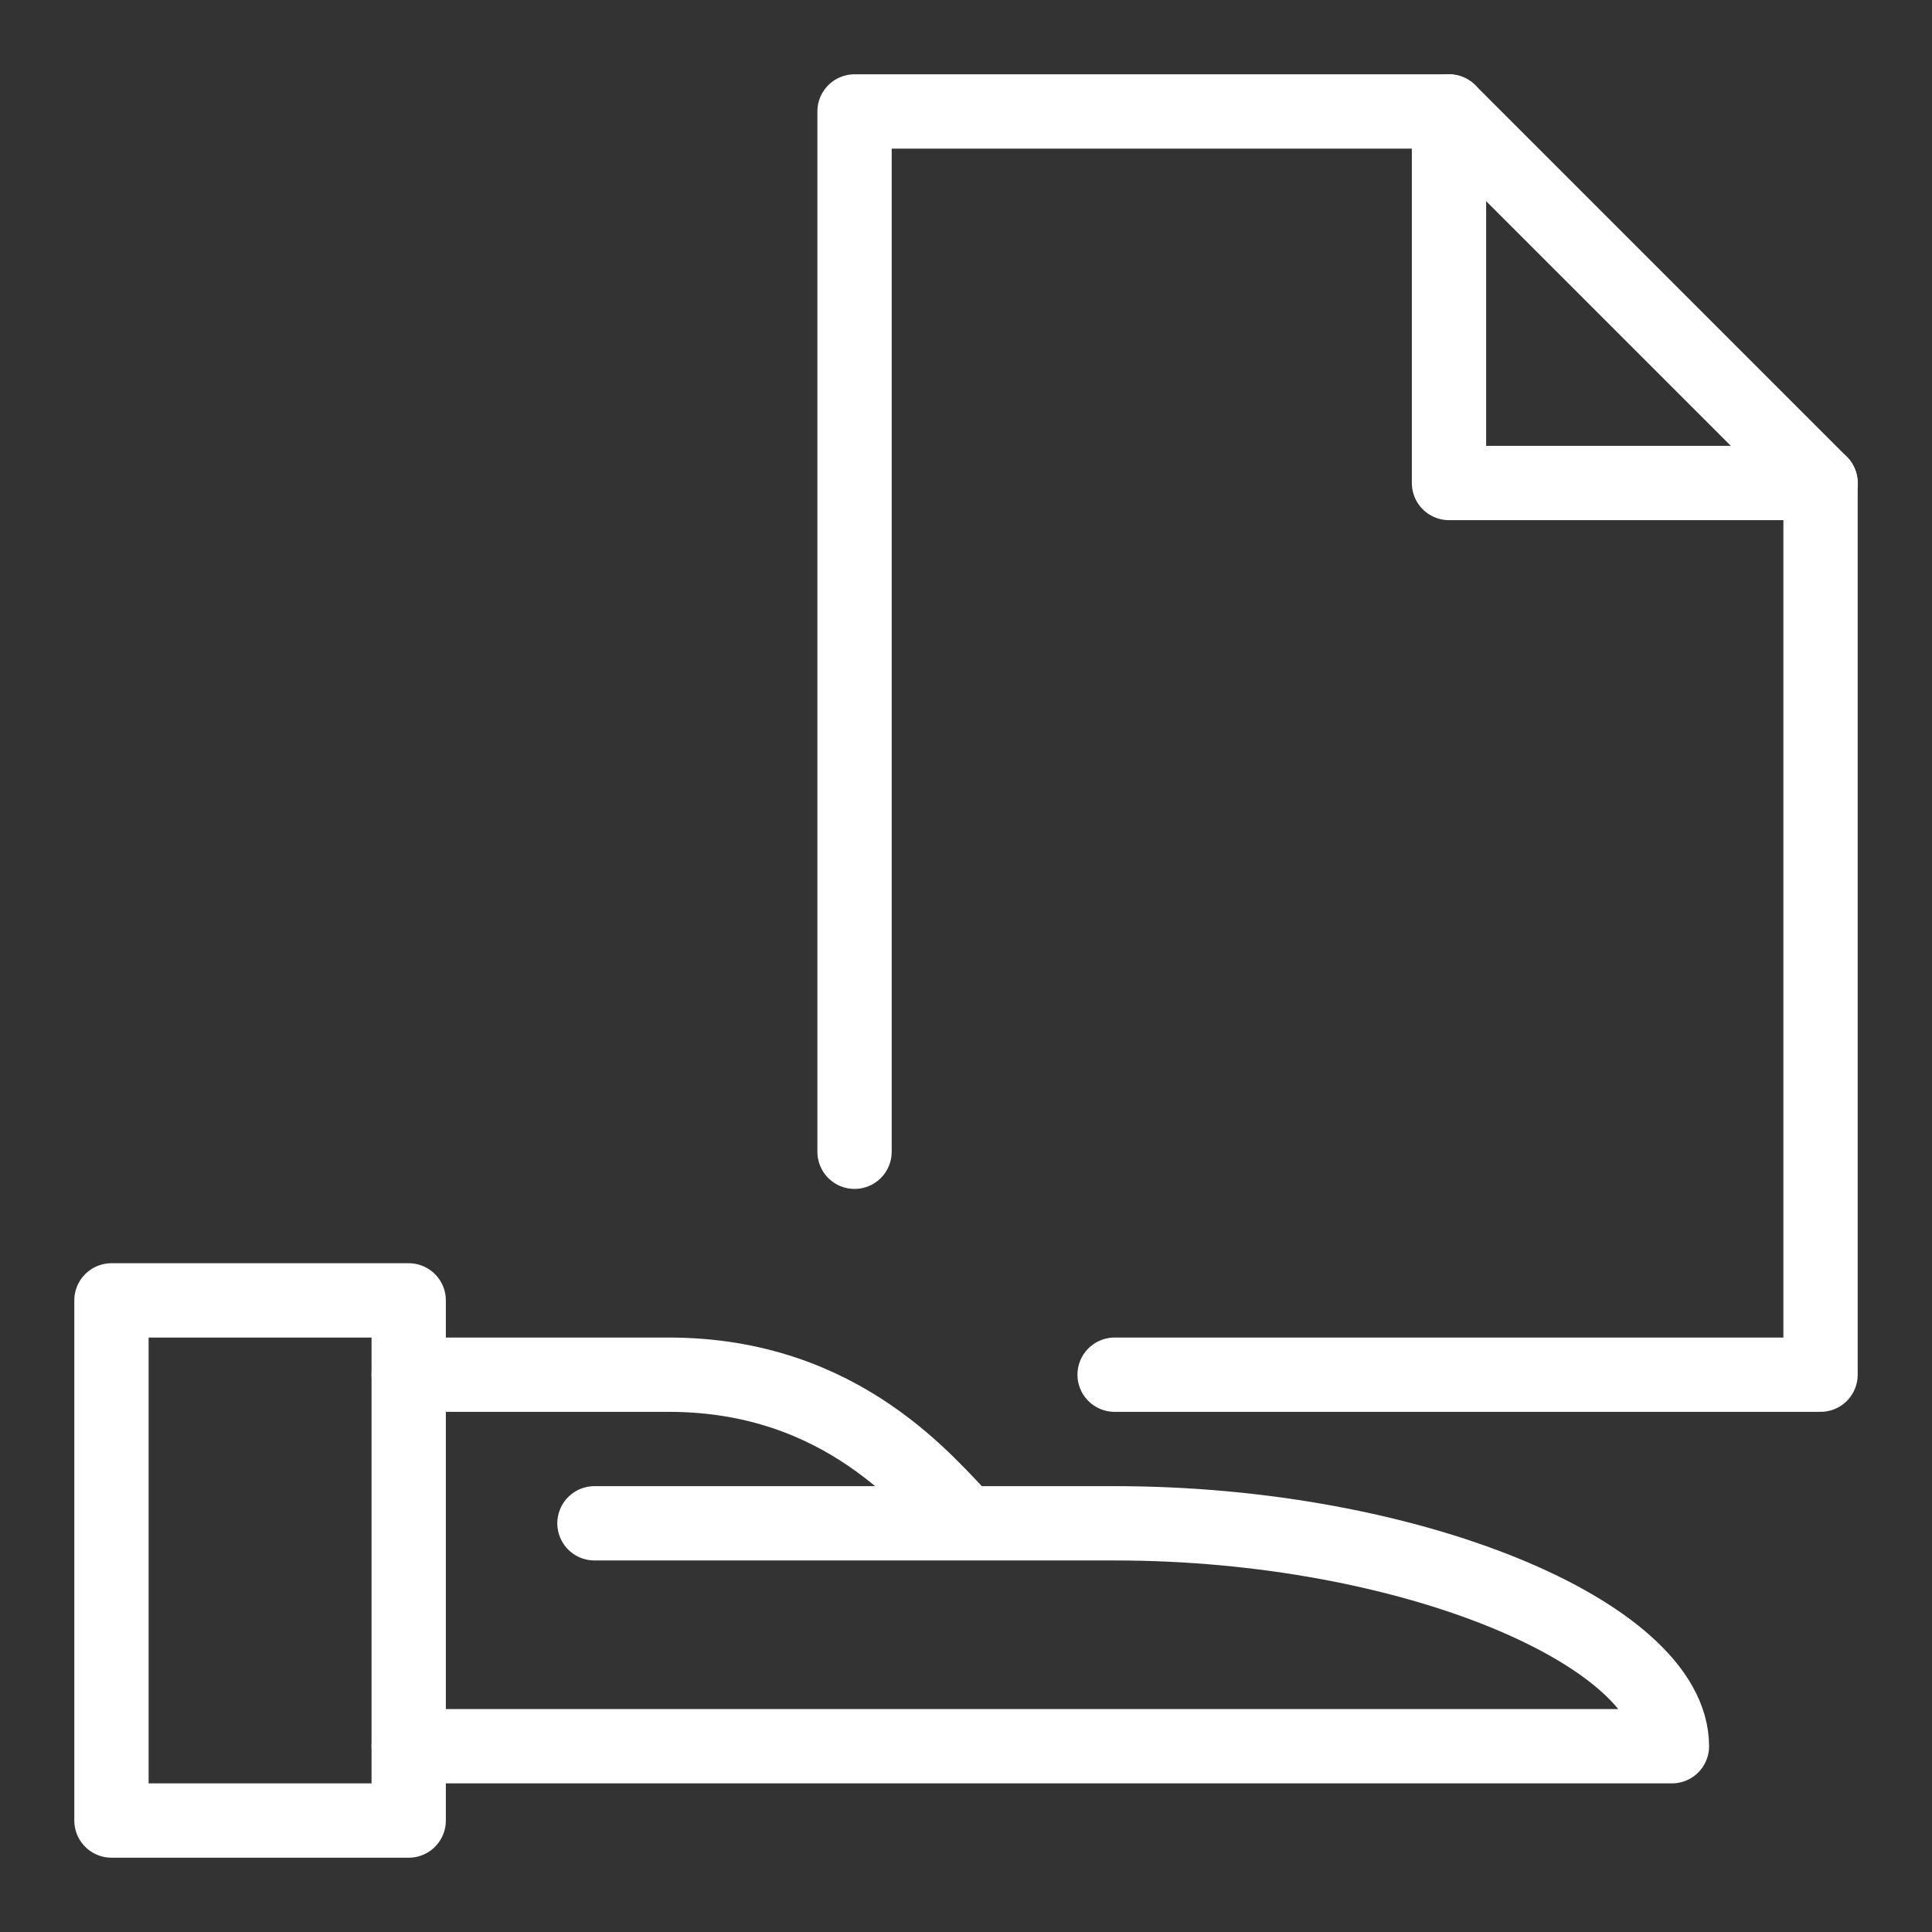 <svg xmlns="http://www.w3.org/2000/svg" width="52" height="52" viewBox="0 0 52 52">
  <rect x="0" y="0" width="52" height="52" fill="#333333" stroke="none"/>
  <g fill="none" fill-rule="evenodd" stroke="#FFFFFF" stroke-width="2" transform="translate(3 3)" stroke-linecap="round" stroke-linejoin="round">
    <polyline points="27 34 46 34 46 10 36 0 20 0 20 28"/>
    <polyline points="36 0 36 10 46 10"/>
    <polygon points="8 46 0 46 0 32 8 32"/>
    <path d="M8 44L42 44C42 41 35 38 27 38L13 38M8 34L15 34C19.706 34 22 37 23 38"/>
  </g>
</svg>
